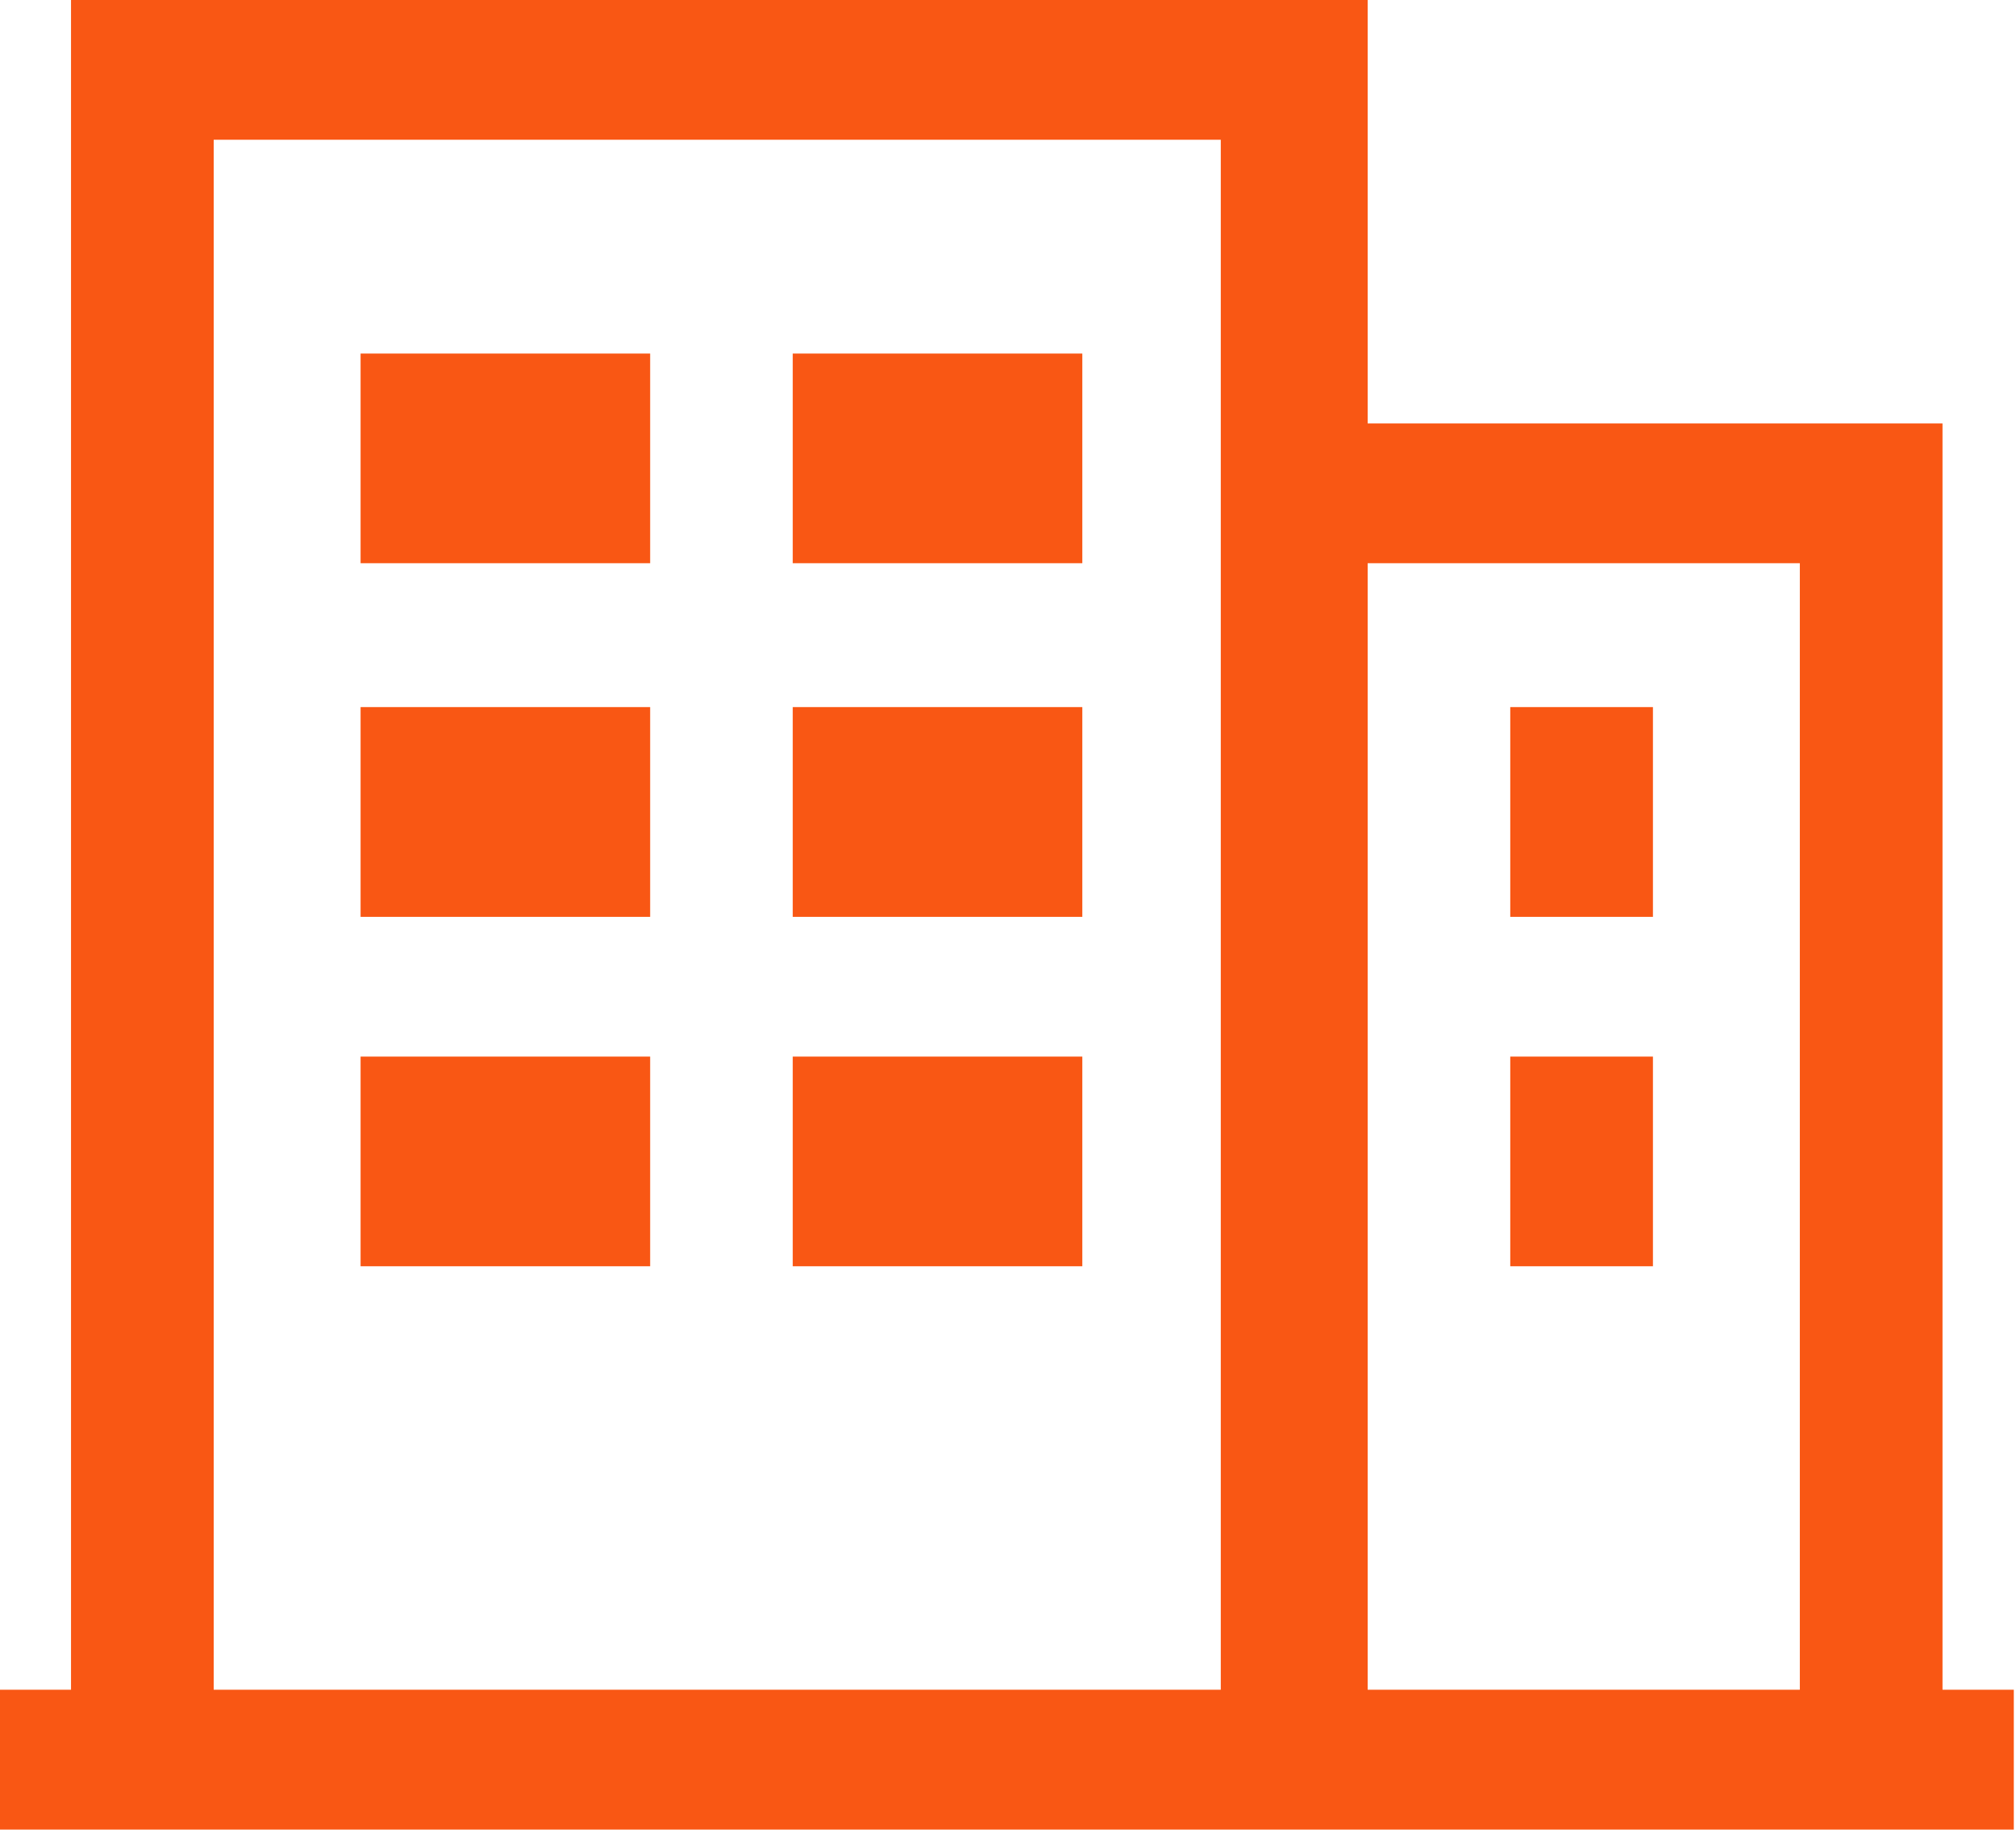 <?xml version="1.0" encoding="UTF-8"?>
<svg width="22px" height="20px" viewBox="0 0 22 20" version="1.1" xmlns="http://www.w3.org/2000/svg" xmlns:xlink="http://www.w3.org/1999/xlink">
    <!-- Generator: Sketch 46.2 (44496) - http://www.bohemiancoding.com/sketch -->
    <title>企业联盟点击后</title>
    <desc>Created with Sketch.</desc>
    <defs></defs>
    <g id="Symbols" stroke="none" stroke-width="1" fill="none" fill-rule="evenodd">
        <g id="企业联盟点击后" fill="#F95714">
            <path d="M0.775,-5.68434189e-14 L0.775,18.439 L0,18.439 L0,19.965 L21.976,19.965 L21.976,18.439 L21.198,18.439 L21.198,4.621 L14.925,4.621 L14.925,-5.68434189e-14 L0.775,-5.68434189e-14 Z M2.332,18.439 L13.322,18.439 L13.322,1.525 L2.332,1.525 L2.332,18.439 Z M14.925,18.439 L19.641,18.439 L19.641,6.146 L14.925,6.146 L14.925,18.439 Z M8.651,6.146 L11.811,6.146 L11.811,3.858 L8.651,3.858 L8.651,6.146 Z M3.935,6.146 L7.095,6.146 L7.095,3.858 L3.935,3.858 L3.935,6.146 Z M16.481,10.005 L18.038,10.005 L18.038,7.716 L16.481,7.716 L16.481,10.005 Z M8.651,10.005 L11.811,10.005 L11.811,7.716 L8.651,7.716 L8.651,10.005 Z M3.935,10.005 L7.095,10.005 L7.095,7.716 L3.935,7.716 L3.935,10.005 Z M16.481,13.818 L18.038,13.818 L18.038,11.53 L16.481,11.53 L16.481,13.818 Z M8.651,13.818 L11.811,13.818 L11.811,11.53 L8.651,11.53 L8.651,13.818 Z M3.935,13.818 L7.095,13.818 L7.095,11.53 L3.935,11.53 L3.935,13.818 Z"></path>
        </g>
    </g>
</svg>